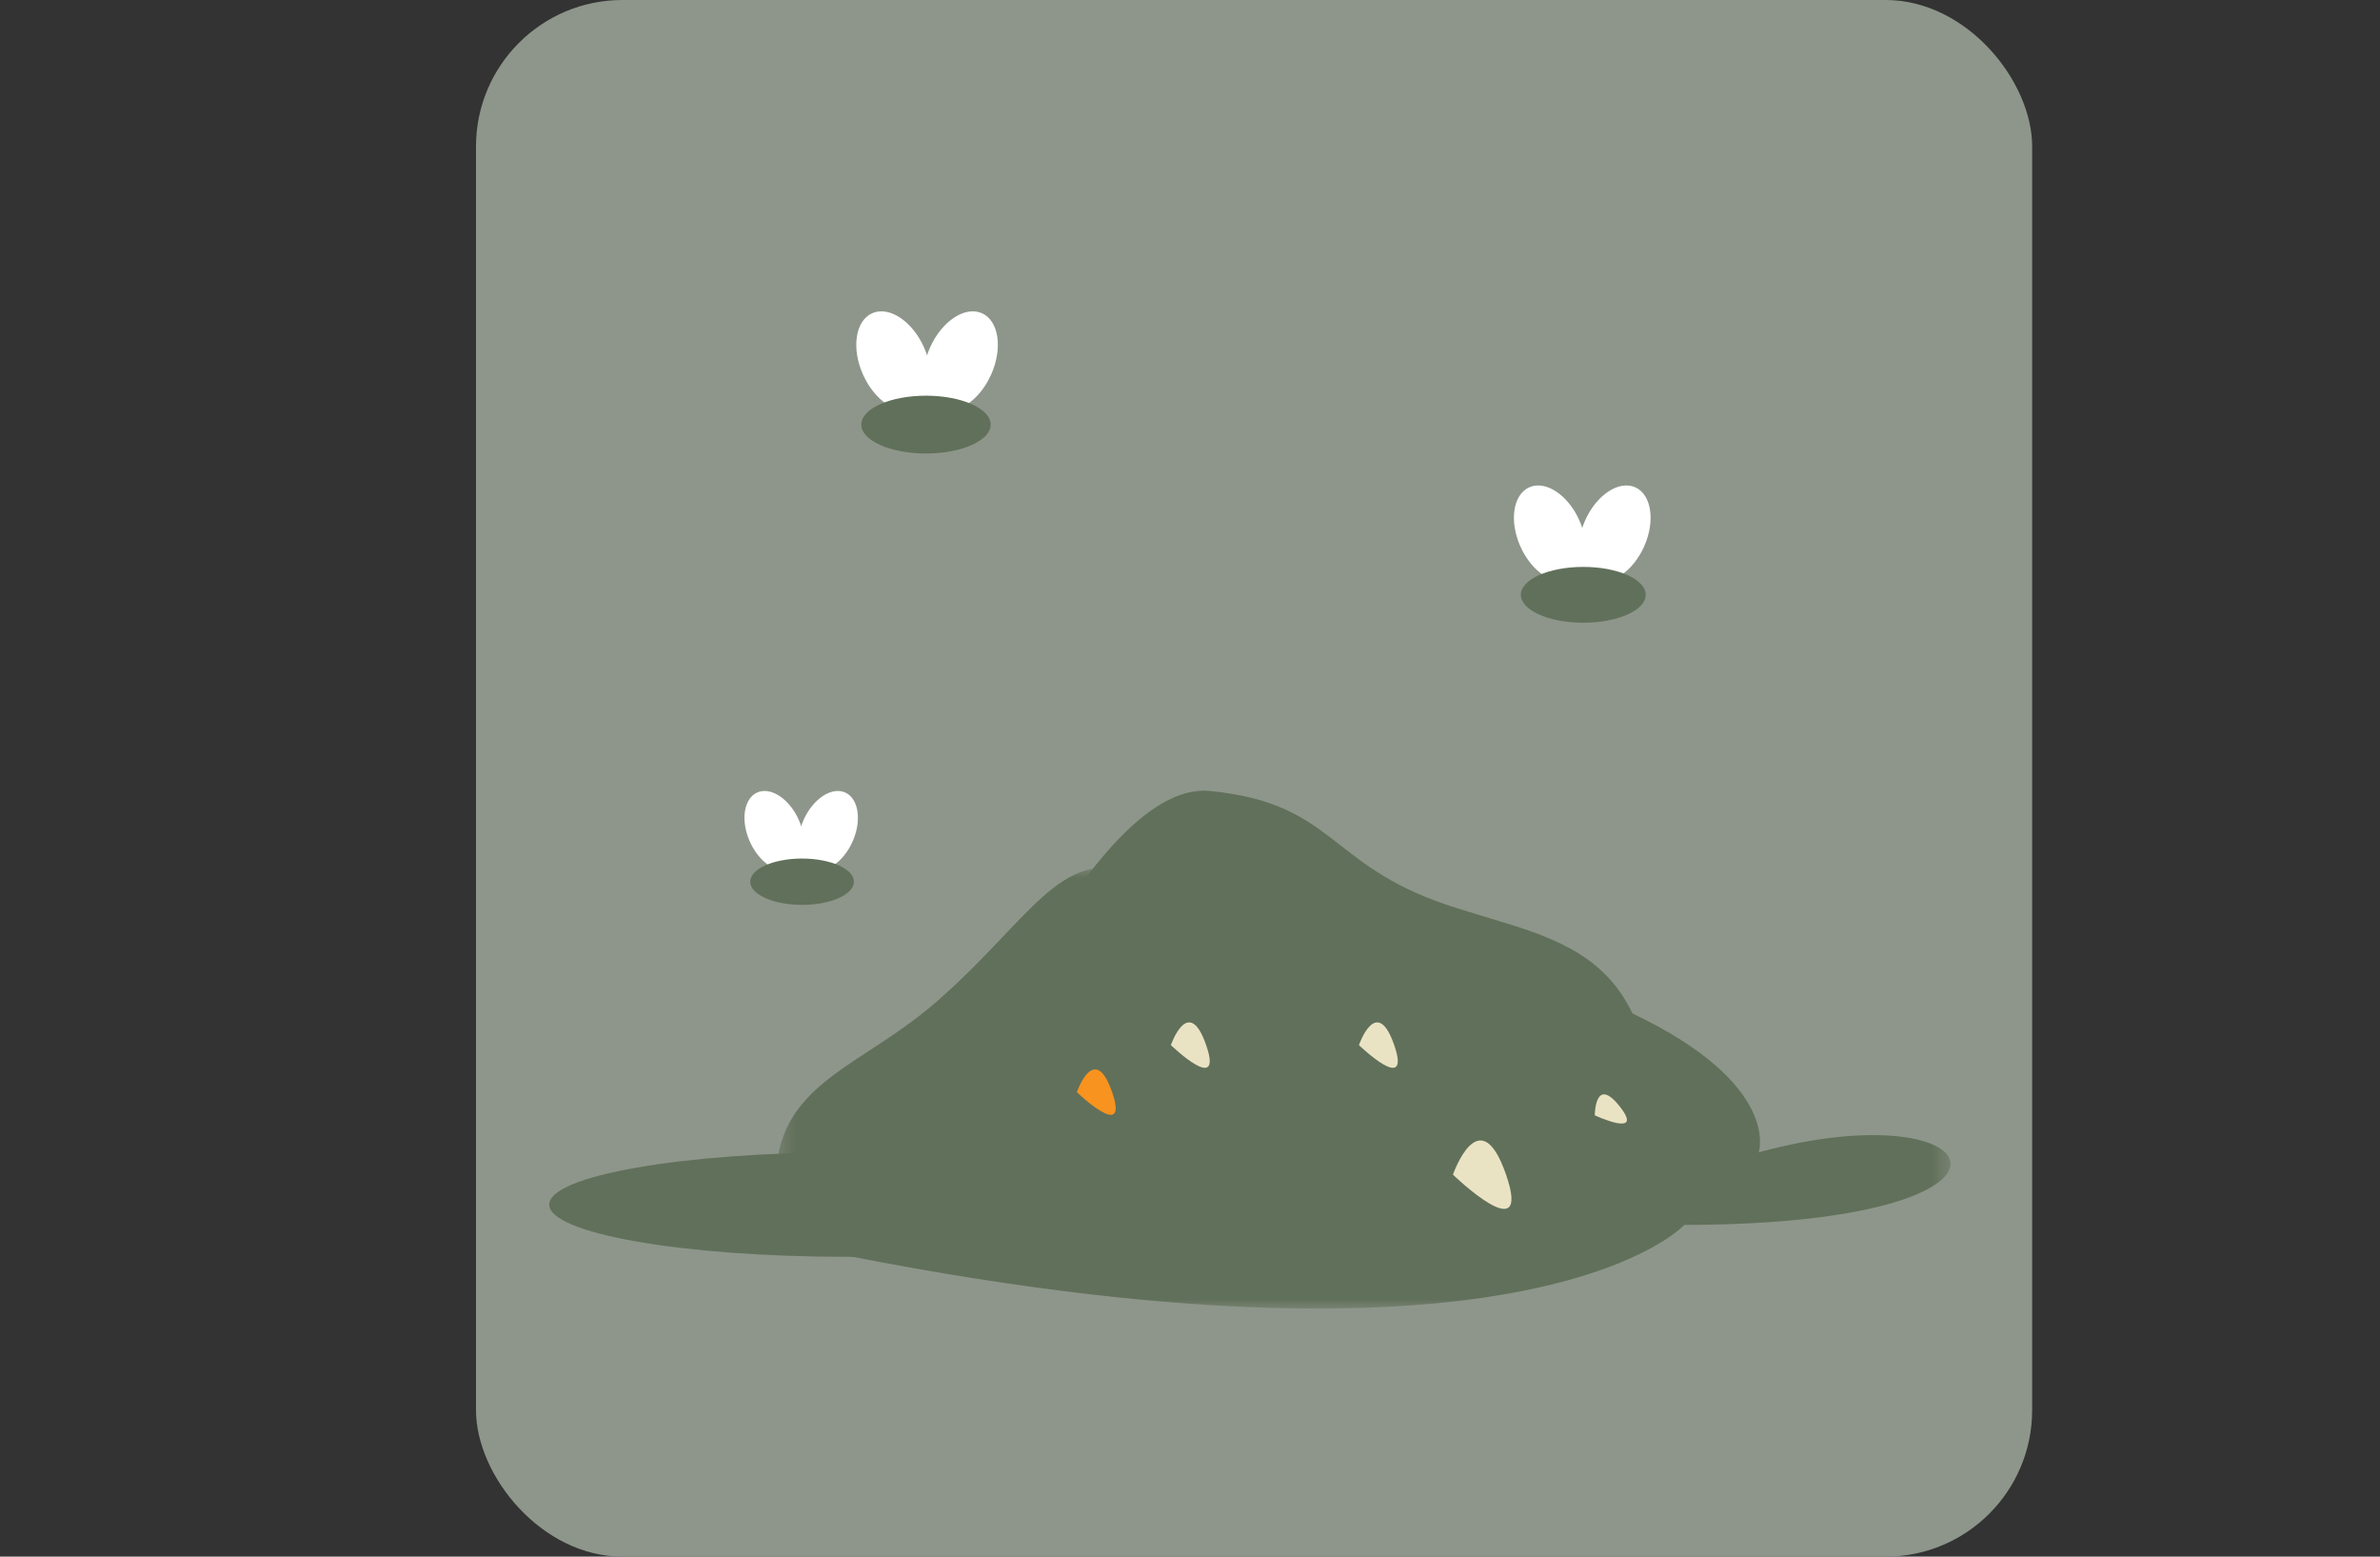 <?xml version="1.0" encoding="UTF-8"?>
<svg width="130px" height="85px" viewBox="0 0 130 85" version="1.1" xmlns="http://www.w3.org/2000/svg" xmlns:xlink="http://www.w3.org/1999/xlink">
    <rect x="0" y="0" width="130" height="85" fill="#333333" stroke="none"/>
    <!-- Generator: Sketch 64 (93537) - https://sketch.com -->
    <title>Ilustración Material de barrido</title>
    <desc>Created with Sketch.</desc>
    <defs>
        <polygon id="path-1" points="0.369 0.915 64.547 0.915 64.547 25 0.369 25"></polygon>
    </defs>
    <g id="Ilustración-Material-de-barrido" stroke="none" stroke-width="1" fill="none" fill-rule="evenodd">
        <rect id="Rectangle-Copy-19" fill="#8E968B" fill-rule="nonzero" x="26" y="0" width="85" height="85" rx="8"></rect>
        <g id="Group-38" transform="translate(30, 17)">
            <path d="M21.027,46.468 C21.027,46.468 29.263,25.523 36.079,26.191 C42.895,26.858 42.498,30.218 49.035,32.411 C55.573,34.605 61.575,34.54 60.159,49.012 C52.118,54.184 21.027,46.468 21.027,46.468" id="Fill-1" fill="#61705A"></path>
            <path d="M47.615,44.282 C47.615,44.282 42.142,31.622 38.129,34.606 C34.117,37.589 30.747,40.142 30.747,40.142 C30.747,40.142 38.026,50.981 47.615,44.282" id="Fill-3" fill="#61705A"></path>
            <g id="Group-7" transform="translate(12, 29.455)">
                <mask id="mask-2" fill="white">
                    <use xlink:href="#path-1"></use>
                </mask>
                <g id="Clip-6"></g>
                <path d="M50,20.432 C50,20.432 41.215,30.033 0.771,21.397 C-1.155,12.761 4.189,12.601 9.221,8.187 C14.252,3.774 15.874,-0.142 19.878,1.174 C23.882,2.49 19.569,12.07 25.899,12.415 C32.228,12.761 38.471,13.189 38.471,13.189 C38.471,13.189 38.928,4.972 47.133,8.867 C55.339,12.761 54.064,16.469 54.064,16.469 C66.894,12.958 70.543,20.399 50,20.432" id="Fill-5" fill="#61705A" mask="url(#mask-2)"></path>
            </g>
            <path d="M0,48.776 C0,50.351 7.284,51.628 16.268,51.628 C25.253,51.628 32.536,50.351 32.536,48.776 C32.536,47.201 25.253,45.924 16.268,45.924 C7.284,45.924 0,47.201 0,48.776" id="Fill-8" fill="#61705A"></path>
            <path d="M53.049,12.846 C53.672,14.235 54.896,15.039 55.784,14.642 C56.672,14.244 56.887,12.795 56.264,11.405 C55.642,10.016 54.417,9.212 53.53,9.61 C52.642,10.008 52.426,11.457 53.049,12.846" id="Fill-10" fill="#FFFFFF"></path>
            <path d="M59.803,12.846 C59.18,14.235 57.956,15.039 57.068,14.642 C56.18,14.244 55.965,12.795 56.588,11.405 C57.21,10.016 58.435,9.212 59.323,9.61 C60.21,10.008 60.426,11.457 59.803,12.846" id="Fill-12" fill="#FFFFFF"></path>
            <path d="M53.071,15.48 C53.071,16.322 54.598,17.004 56.483,17.004 C58.367,17.004 59.894,16.322 59.894,15.48 C59.894,14.638 58.367,13.956 56.483,13.956 C54.598,13.956 53.071,14.638 53.071,15.48" id="Fill-14" fill="#61705A"></path>
            <path d="M24.136,3.457 C23.491,4.896 22.223,5.729 21.303,5.317 C20.384,4.905 20.161,3.404 20.806,1.965 C21.45,0.526 22.719,-0.307 23.638,0.105 C24.558,0.517 24.781,2.018 24.136,3.457" id="Fill-16" fill="#FFFFFF"></path>
            <path d="M17.14,3.457 C17.785,4.896 19.053,5.729 19.973,5.317 C20.892,4.905 21.115,3.404 20.47,1.965 C19.826,0.526 18.557,-0.307 17.638,0.105 C16.718,0.517 16.495,2.018 17.14,3.457" id="Fill-18" fill="#FFFFFF"></path>
            <path d="M24.113,6.185 C24.113,7.057 22.531,7.763 20.579,7.763 C18.628,7.763 17.046,7.057 17.046,6.185 C17.046,5.313 18.628,4.607 20.579,4.607 C22.531,4.607 24.113,5.313 24.113,6.185" id="Fill-20" fill="#61705A"></path>
            <path d="M10.96,28.961 C11.477,30.114 12.493,30.781 13.23,30.451 C13.967,30.121 14.145,28.919 13.629,27.765 C13.112,26.612 12.096,25.945 11.359,26.275 C10.622,26.605 10.443,27.808 10.96,28.961" id="Fill-22" fill="#FFFFFF"></path>
            <path d="M16.566,28.961 C16.049,30.114 15.033,30.781 14.296,30.451 C13.559,30.121 13.38,28.919 13.896,27.765 C14.414,26.612 15.43,25.945 16.166,26.275 C16.904,26.605 17.082,27.808 16.566,28.961" id="Fill-24" fill="#FFFFFF"></path>
            <path d="M10.979,31.146 C10.979,31.845 12.246,32.411 13.81,32.411 C15.373,32.411 16.642,31.845 16.642,31.146 C16.642,30.448 15.373,29.881 13.81,29.881 C12.246,29.881 10.979,30.448 10.979,31.146" id="Fill-26" fill="#61705A"></path>
            <path d="M28.82,42.636 C28.82,42.636 29.783,39.846 30.746,42.636 C31.709,45.425 28.82,42.636 28.82,42.636" id="Fill-28" fill="#F7931E"></path>
            <path d="M33.956,40.068 C33.956,40.068 34.919,37.278 35.882,40.068 C36.845,42.858 33.956,40.068 33.956,40.068" id="Fill-30" fill="#EAE3C3"></path>
            <path d="M44.228,40.068 C44.228,40.068 45.191,37.278 46.154,40.068 C47.117,42.858 44.228,40.068 44.228,40.068" id="Fill-32" fill="#EAE3C3"></path>
            <path d="M49.363,47.143 C49.363,47.143 50.814,42.94 52.264,47.143 C53.715,51.346 49.363,47.143 49.363,47.143" id="Fill-34" fill="#EAE3C3"></path>
            <path d="M57.111,43.903 C57.111,43.903 57.11,41.68 58.482,43.429 C59.854,45.178 57.111,43.903 57.111,43.903" id="Fill-36" fill="#EAE3C3"></path>
        </g>
    </g>
</svg>